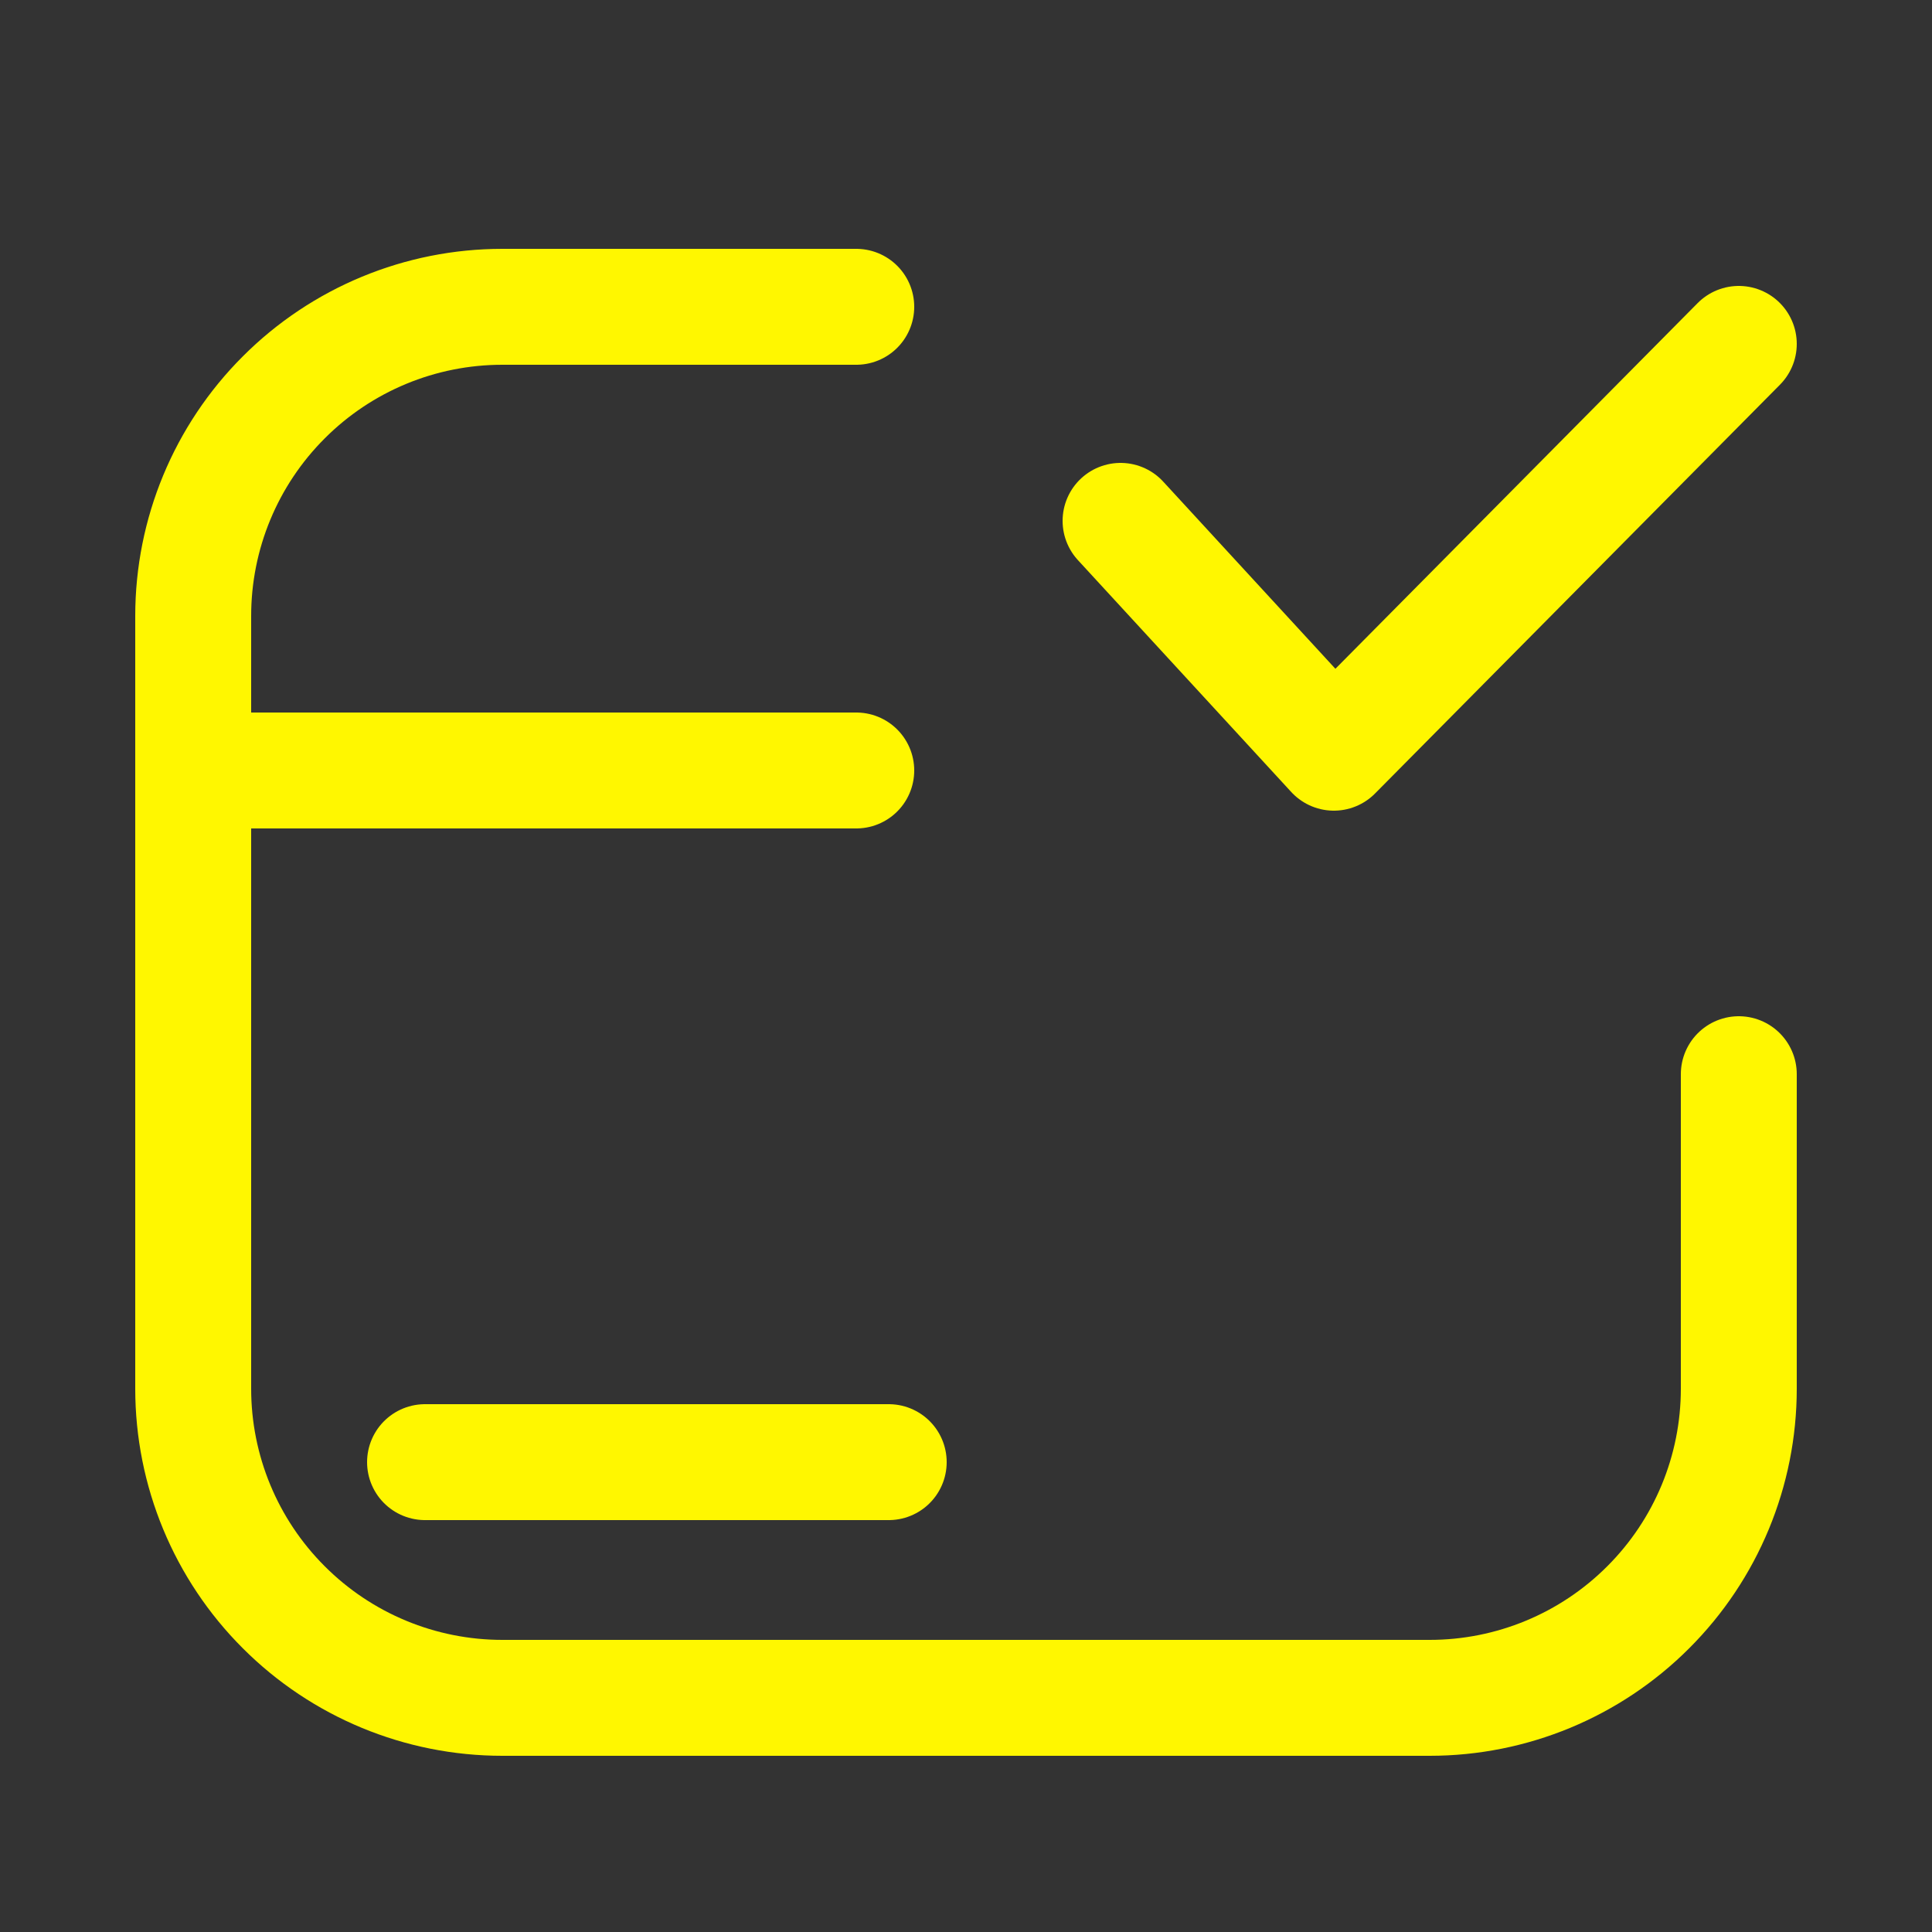 <!DOCTYPE svg PUBLIC "-//W3C//DTD SVG 1.1//EN" "http://www.w3.org/Graphics/SVG/1.1/DTD/svg11.dtd">
<!-- Uploaded to: SVG Repo, www.svgrepo.com, Transformed by: SVG Repo Mixer Tools -->
<svg width="64px" height="64px" viewBox="-0.5 0 25 25" fill="none" xmlns="http://www.w3.org/2000/svg">
<rect x="-0.5" y="0" width="25" height="25" fill="#333333" stroke="none"/>
<g id="SVGRepo_bgCarrier" stroke-width="0"/>
<g id="SVGRepo_tracerCarrier" stroke-linecap="round" stroke-linejoin="round"/>
<g id="SVGRepo_iconCarrier"> <path d="M10.58 3.97H6C4.939 3.97 3.922 4.391 3.172 5.142C2.421 5.892 2 6.909 2 7.97V17.97C2 19.031 2.421 20.048 3.172 20.798C3.922 21.549 4.939 21.97 6 21.97H18C19.061 21.97 20.078 21.549 20.828 20.798C21.579 20.048 22 19.031 22 17.97V13.9" stroke="#fff700" stroke-width="1.5" stroke-linecap="round" stroke-linejoin="round"/> <path d="M10.58 9.97H2" stroke="#fff700" stroke-width="1.5" stroke-linecap="round" stroke-linejoin="round"/> <path d="M5 18.92H11" stroke="#fff700" stroke-width="1.5" stroke-linecap="round" stroke-linejoin="round"/> <path d="M14 6.74L16.76 9.74L22 4.45" stroke="#fff700" stroke-width="1.5" stroke-linecap="round" stroke-linejoin="round"/> </g>
</svg>
